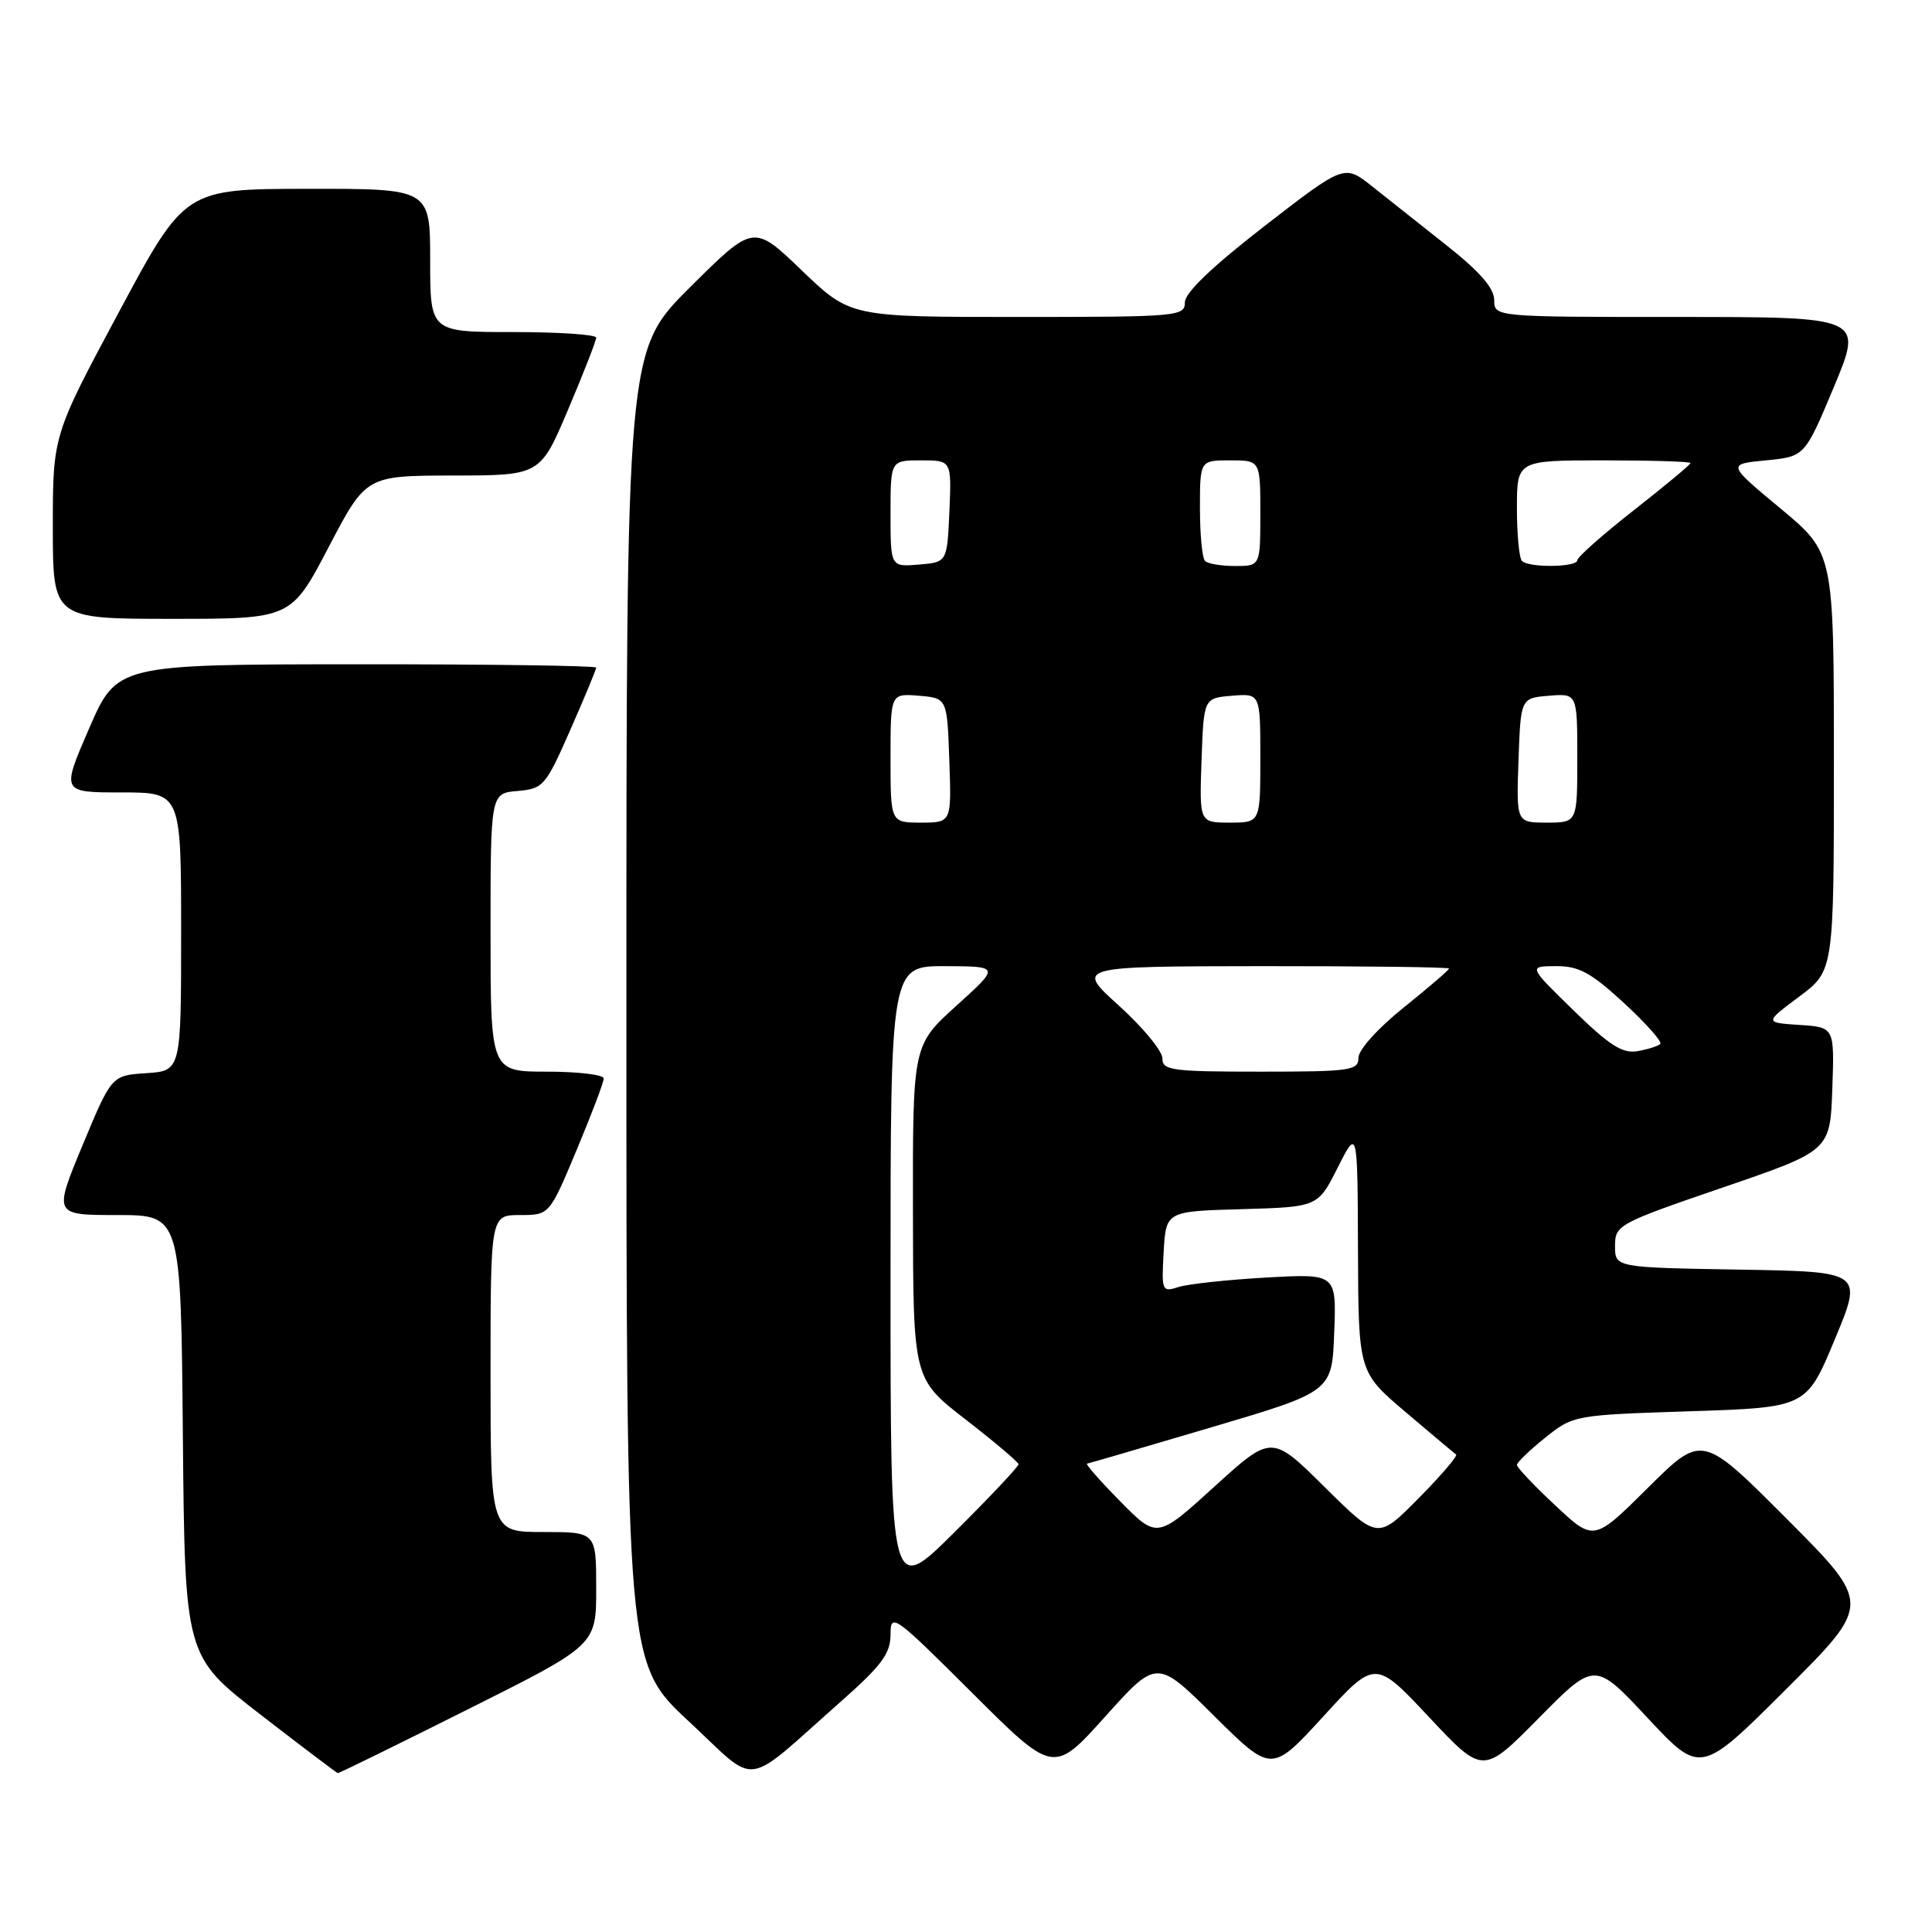 <?xml version="1.0" encoding="UTF-8" standalone="no"?>
<!DOCTYPE svg PUBLIC "-//W3C//DTD SVG 1.1//EN" "http://www.w3.org/Graphics/SVG/1.1/DTD/svg11.dtd" >
<svg xmlns="http://www.w3.org/2000/svg" xmlns:xlink="http://www.w3.org/1999/xlink" version="1.1" viewBox="0 0 256 256">
 <g >
 <path fill="currentColor"
d=" M 111.50 225.39 C 116.83 220.68 118.00 219.09 118.00 216.59 C 118.00 213.66 118.44 213.97 128.80 224.30 C 139.60 235.07 139.60 235.07 146.45 227.45 C 153.29 219.83 153.29 219.83 160.89 227.38 C 168.50 234.92 168.50 234.92 175.36 227.42 C 182.22 219.92 182.22 219.92 189.36 227.53 C 196.50 235.15 196.50 235.15 203.91 227.64 C 211.32 220.14 211.32 220.14 218.32 227.64 C 225.33 235.14 225.33 235.14 236.66 223.84 C 248.00 212.53 248.00 212.53 236.77 201.27 C 225.54 190.01 225.54 190.01 218.37 197.13 C 211.19 204.26 211.19 204.26 206.10 199.49 C 203.29 196.87 201.00 194.45 201.00 194.11 C 201.00 193.78 202.69 192.15 204.75 190.50 C 208.47 187.52 208.61 187.50 223.93 187.00 C 239.36 186.50 239.36 186.50 243.11 177.50 C 246.86 168.50 246.86 168.50 230.43 168.23 C 214.00 167.95 214.00 167.95 214.00 165.10 C 214.00 162.33 214.39 162.11 228.25 157.36 C 242.50 152.48 242.50 152.48 242.79 144.30 C 243.08 136.11 243.08 136.11 238.44 135.81 C 233.80 135.50 233.80 135.50 238.40 132.06 C 243.00 128.63 243.00 128.63 243.00 100.94 C 243.00 73.26 243.00 73.26 235.93 67.38 C 228.85 61.50 228.85 61.50 234.00 61.00 C 239.14 60.50 239.14 60.50 243.01 51.25 C 246.87 42.00 246.87 42.00 222.44 42.00 C 198.00 42.00 198.00 42.00 197.99 39.75 C 197.99 38.19 196.07 35.99 191.74 32.56 C 188.31 29.84 183.84 26.30 181.81 24.69 C 178.13 21.77 178.13 21.77 167.56 29.95 C 160.61 35.34 157.00 38.79 157.00 40.07 C 157.00 41.92 156.08 42.00 134.83 42.00 C 112.67 42.00 112.67 42.00 106.26 35.85 C 99.85 29.69 99.85 29.69 91.43 38.07 C 83.00 46.46 83.00 46.46 83.00 133.42 C 83.00 220.39 83.00 220.39 91.25 228.07 C 100.66 236.81 98.20 237.14 111.50 225.39 Z  M 62.01 226.49 C 79.00 217.99 79.00 217.99 79.00 210.49 C 79.00 203.00 79.00 203.00 72.00 203.00 C 65.00 203.00 65.00 203.00 65.00 182.00 C 65.00 161.00 65.00 161.00 68.90 161.00 C 72.80 161.00 72.80 161.00 76.40 152.40 C 78.38 147.67 80.00 143.40 80.00 142.90 C 80.00 142.41 76.62 142.00 72.50 142.00 C 65.00 142.00 65.00 142.00 65.00 123.56 C 65.00 105.12 65.00 105.12 68.57 104.81 C 71.99 104.51 72.29 104.17 75.57 96.71 C 77.46 92.42 79.00 88.71 79.00 88.46 C 79.00 88.21 64.71 88.01 47.25 88.02 C 15.50 88.04 15.50 88.04 11.81 96.52 C 8.13 105.00 8.13 105.00 16.06 105.00 C 24.00 105.00 24.00 105.00 24.00 123.45 C 24.00 141.89 24.00 141.89 19.39 142.20 C 14.79 142.50 14.79 142.50 10.94 151.75 C 7.10 161.00 7.10 161.00 15.53 161.00 C 23.97 161.00 23.97 161.00 24.23 190.22 C 24.50 219.45 24.50 219.45 34.50 227.18 C 40.00 231.43 44.62 234.93 44.76 234.95 C 44.90 234.98 52.67 231.17 62.01 226.49 Z  M 43.54 72.51 C 48.50 63.03 48.50 63.03 60.04 63.01 C 71.58 63.00 71.58 63.00 75.29 54.24 C 77.33 49.42 79.00 45.14 79.00 44.74 C 79.00 44.33 74.05 44.00 68.00 44.00 C 57.00 44.00 57.00 44.00 57.00 34.50 C 57.00 25.00 57.00 25.00 40.75 25.02 C 24.50 25.04 24.50 25.04 15.75 41.36 C 7.00 57.69 7.00 57.69 7.00 69.84 C 7.00 82.00 7.00 82.00 22.79 82.00 C 38.57 82.00 38.57 82.00 43.54 72.51 Z  M 118.00 169.73 C 118.00 128.00 118.00 128.00 125.25 128.02 C 132.50 128.05 132.50 128.05 126.72 133.27 C 120.94 138.50 120.94 138.50 120.97 160.60 C 121.00 182.71 121.00 182.71 127.96 188.10 C 131.79 191.07 134.94 193.73 134.96 194.02 C 134.98 194.31 131.18 198.35 126.50 203.00 C 118.00 211.46 118.00 211.46 118.00 169.73 Z  M 148.45 198.95 C 145.77 196.23 143.78 193.97 144.04 193.94 C 144.29 193.90 151.70 191.74 160.50 189.13 C 176.50 184.40 176.50 184.40 176.79 176.58 C 177.09 168.76 177.09 168.76 167.79 169.28 C 162.68 169.57 157.46 170.13 156.19 170.53 C 153.96 171.24 153.90 171.10 154.19 165.88 C 154.50 160.50 154.50 160.50 164.56 160.22 C 174.62 159.93 174.62 159.93 177.25 154.72 C 179.88 149.50 179.88 149.50 179.94 165.65 C 180.00 181.80 180.00 181.80 186.25 187.11 C 189.69 190.03 192.70 192.56 192.94 192.73 C 193.18 192.91 190.95 195.52 187.97 198.53 C 182.56 204.01 182.56 204.01 175.53 197.05 C 168.50 190.09 168.50 190.09 160.91 196.99 C 153.32 203.89 153.32 203.89 148.45 198.95 Z  M 154.03 140.25 C 154.04 139.29 151.46 136.15 148.28 133.27 C 142.50 128.05 142.50 128.05 167.25 128.02 C 180.86 128.01 192.00 128.15 192.00 128.34 C 192.00 128.53 189.30 130.85 186.00 133.50 C 182.58 136.25 180.00 139.10 180.00 140.16 C 180.00 141.85 178.97 142.00 167.00 142.00 C 155.28 142.00 154.00 141.83 154.03 140.25 Z  M 208.50 133.88 C 202.50 128.03 202.50 128.03 206.18 128.02 C 209.21 128.00 210.80 128.87 215.18 132.90 C 218.11 135.60 220.27 138.04 220.00 138.32 C 219.72 138.61 218.37 139.04 217.00 139.28 C 215.01 139.64 213.28 138.55 208.50 133.88 Z  M 118.00 100.44 C 118.00 91.88 118.00 91.88 121.75 92.19 C 125.50 92.50 125.50 92.50 125.79 100.75 C 126.08 109.00 126.08 109.00 122.04 109.00 C 118.00 109.00 118.00 109.00 118.00 100.44 Z  M 159.21 100.75 C 159.50 92.50 159.50 92.50 163.25 92.19 C 167.00 91.88 167.00 91.88 167.00 100.44 C 167.00 109.00 167.00 109.00 162.96 109.00 C 158.92 109.00 158.92 109.00 159.21 100.75 Z  M 201.21 100.75 C 201.50 92.50 201.50 92.50 205.25 92.19 C 209.00 91.88 209.00 91.88 209.00 100.44 C 209.00 109.00 209.00 109.00 204.96 109.00 C 200.92 109.00 200.92 109.00 201.21 100.75 Z  M 118.00 68.06 C 118.00 61.00 118.00 61.00 122.05 61.00 C 126.09 61.00 126.09 61.00 125.80 67.75 C 125.50 74.50 125.50 74.50 121.75 74.81 C 118.00 75.12 118.00 75.12 118.00 68.06 Z  M 159.67 74.33 C 159.30 73.97 159.00 70.82 159.00 67.33 C 159.00 61.00 159.00 61.00 163.00 61.00 C 167.00 61.00 167.00 61.00 167.00 68.00 C 167.00 75.00 167.00 75.00 163.67 75.00 C 161.83 75.00 160.03 74.70 159.67 74.33 Z  M 201.67 74.33 C 201.30 73.97 201.00 70.82 201.00 67.33 C 201.00 61.00 201.00 61.00 212.50 61.00 C 218.82 61.00 224.00 61.16 224.00 61.36 C 224.00 61.56 220.62 64.37 216.50 67.60 C 212.38 70.83 209.00 73.82 209.00 74.24 C 209.00 75.17 202.59 75.26 201.67 74.33 Z "/>
</g>
</svg>